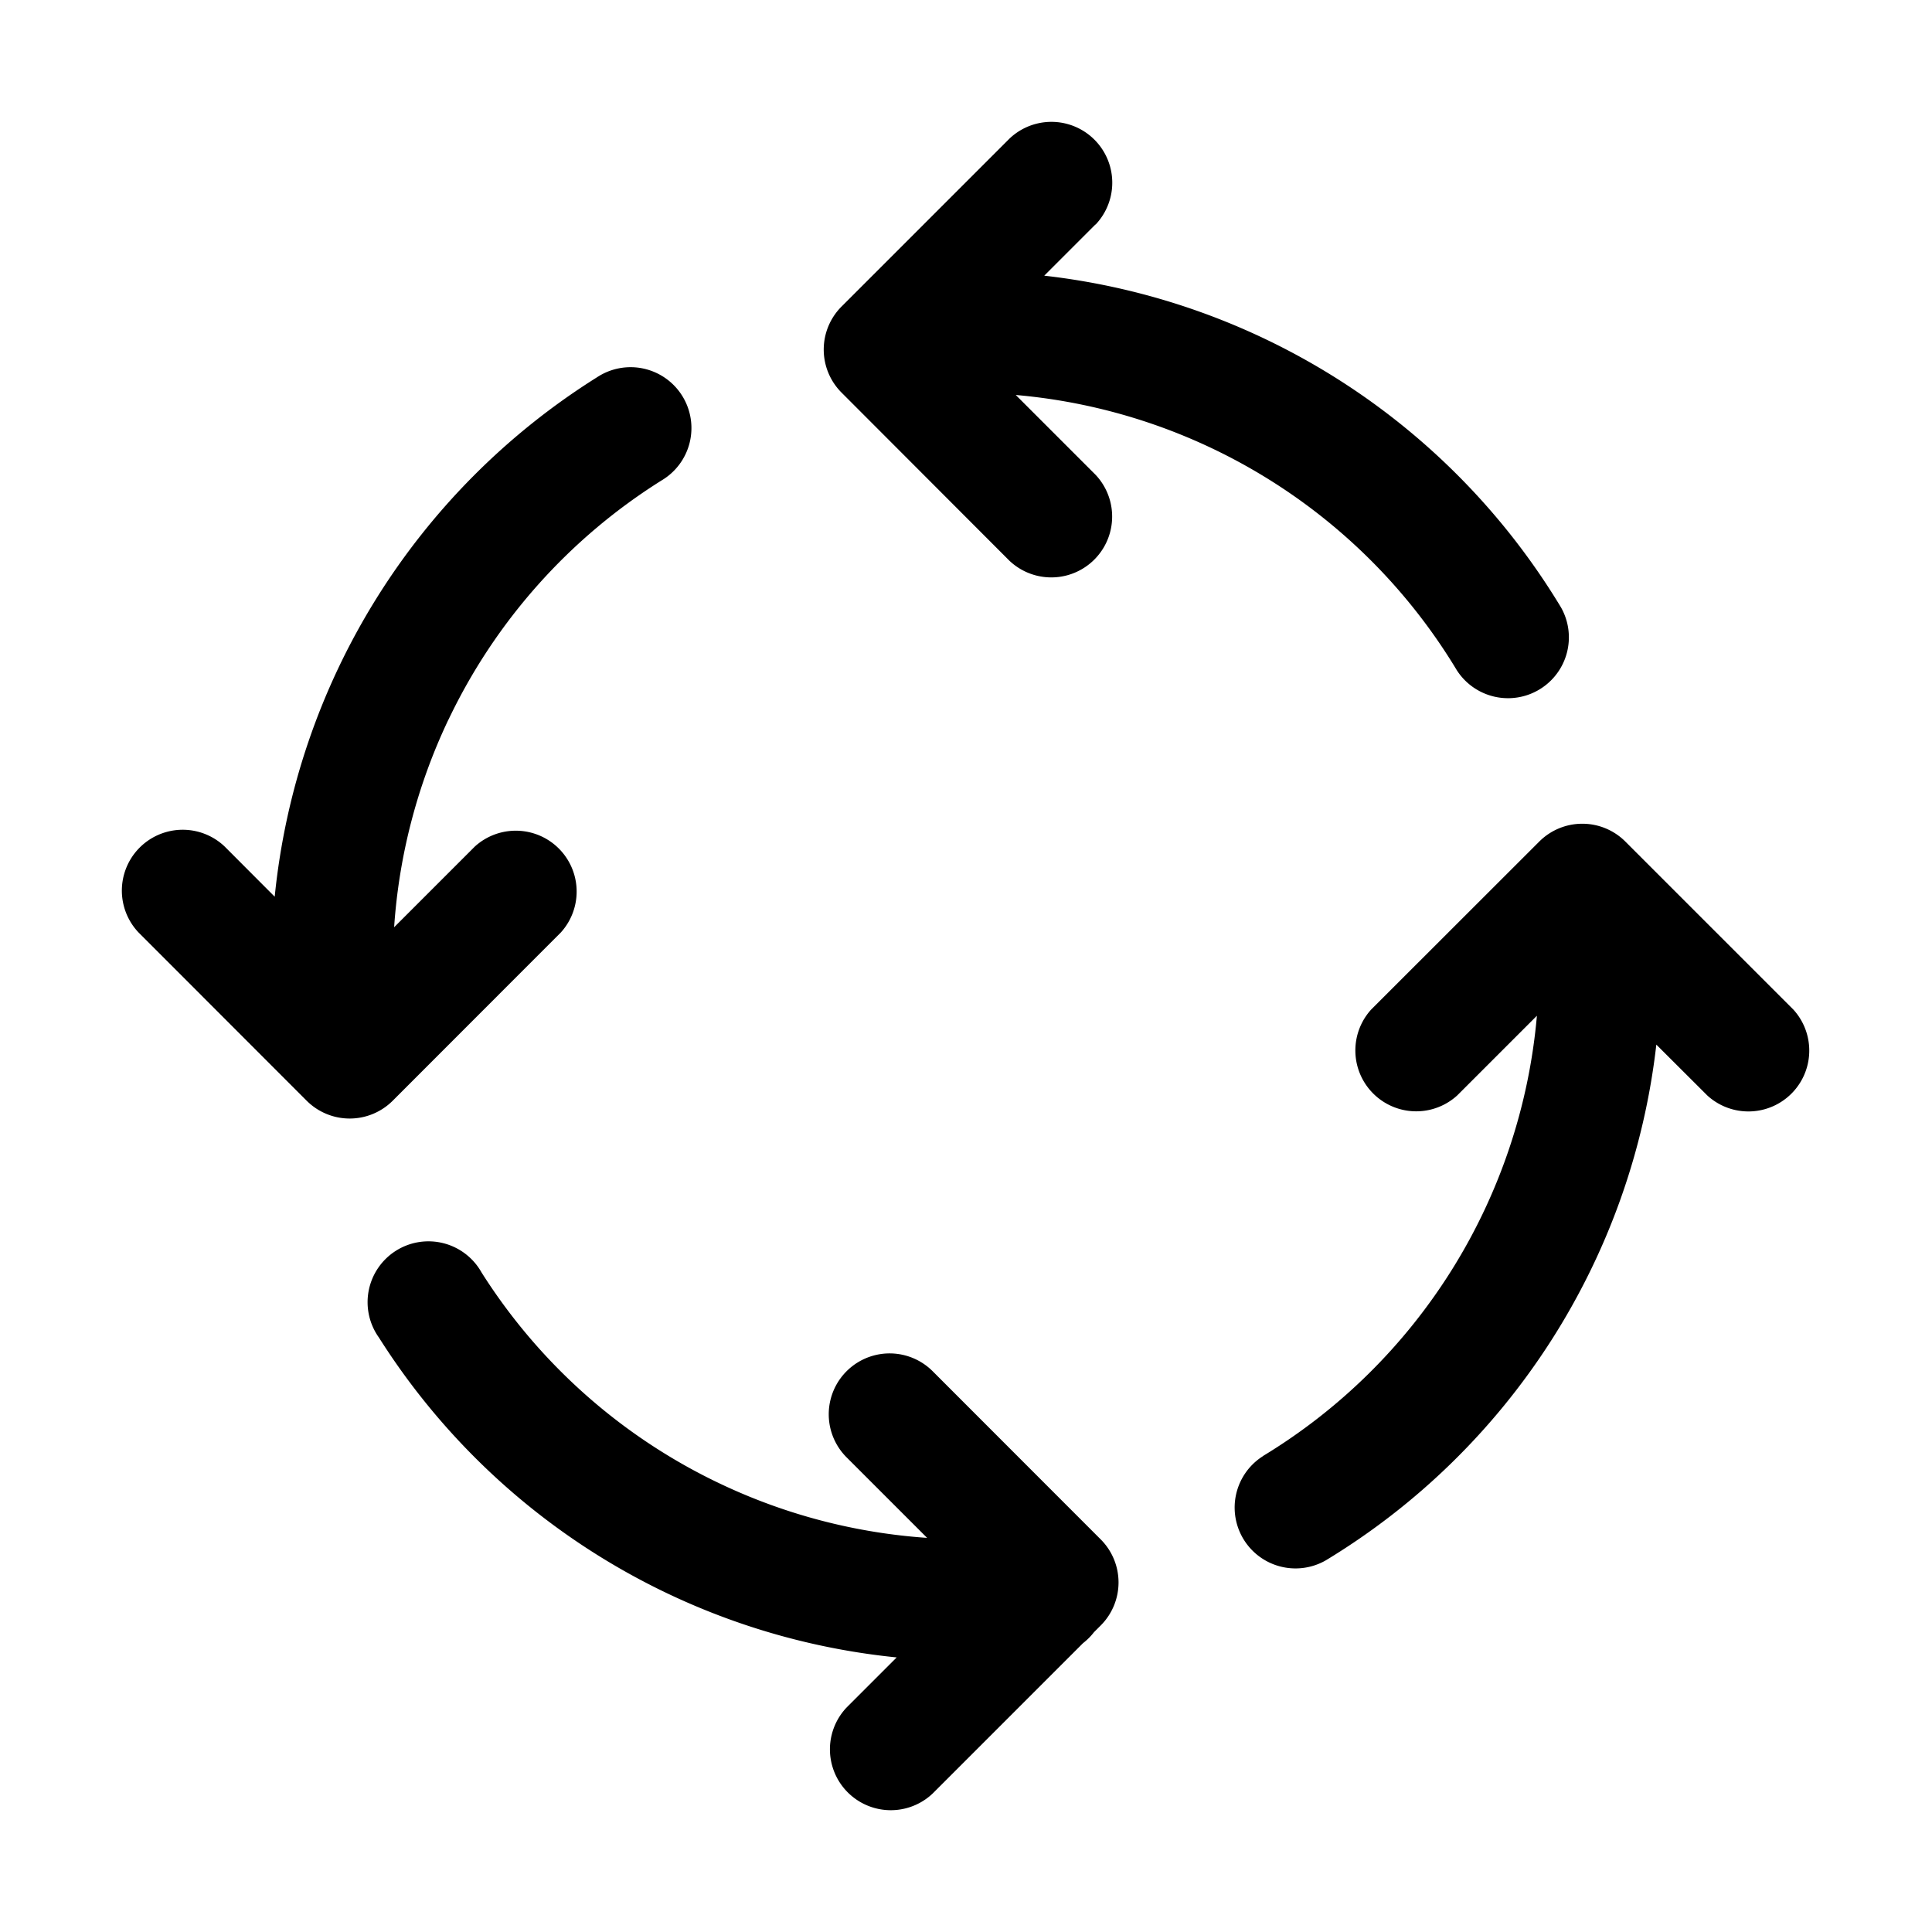 <svg xmlns="http://www.w3.org/2000/svg" width="16" height="16" fill="none" class="persona-icon" viewBox="0 0 16 16"><path fill="currentColor" d="M9.073 1.86a.504.504 0 0 0-.712-.713L6.969 2.539a.504.504 0 0 0 0 .712L8.36 4.644a.504.504 0 0 0 .712-.713l-.66-.66a4.745 4.745 0 0 1 3.653 2.28.504.504 0 0 0 .863-.52 5.754 5.754 0 0 0-4.28-2.748l.424-.424ZM10.458 12.06a.504.504 0 0 0 .522.862 5.754 5.754 0 0 0 2.737-4.271l.423.422a.504.504 0 0 0 .712-.712l-1.266-1.266a.42.42 0 0 0-.018-.018l-.108-.108a.504.504 0 0 0-.712 0L11.356 8.36a.504.504 0 0 0 .712.712l.66-.66a4.747 4.747 0 0 1-2.27 3.647ZM5.978 12.294a4.746 4.746 0 0 1-1.99-1.756.504.504 0 1 0-.85.539 5.754 5.754 0 0 0 4.288 2.649l-.415.415a.504.504 0 0 0 .713.712l1.245-1.245a.504.504 0 0 0 .091-.091l.056-.056a.504.504 0 0 0 0-.712l-1.392-1.393a.504.504 0 0 0-.713.713l.667.667a4.746 4.746 0 0 1-1.7-.442ZM3.715 5.958c.388-.814 1-1.501 1.765-1.98a.504.504 0 1 0-.535-.854 5.754 5.754 0 0 0-2.67 4.302L1.86 7.01a.504.504 0 0 0-.713.712L2.54 9.116a.504.504 0 0 0 .712 0l1.392-1.393a.504.504 0 0 0-.712-.712l-.668.668c.04-.594.192-1.178.45-1.72Z"/></svg>